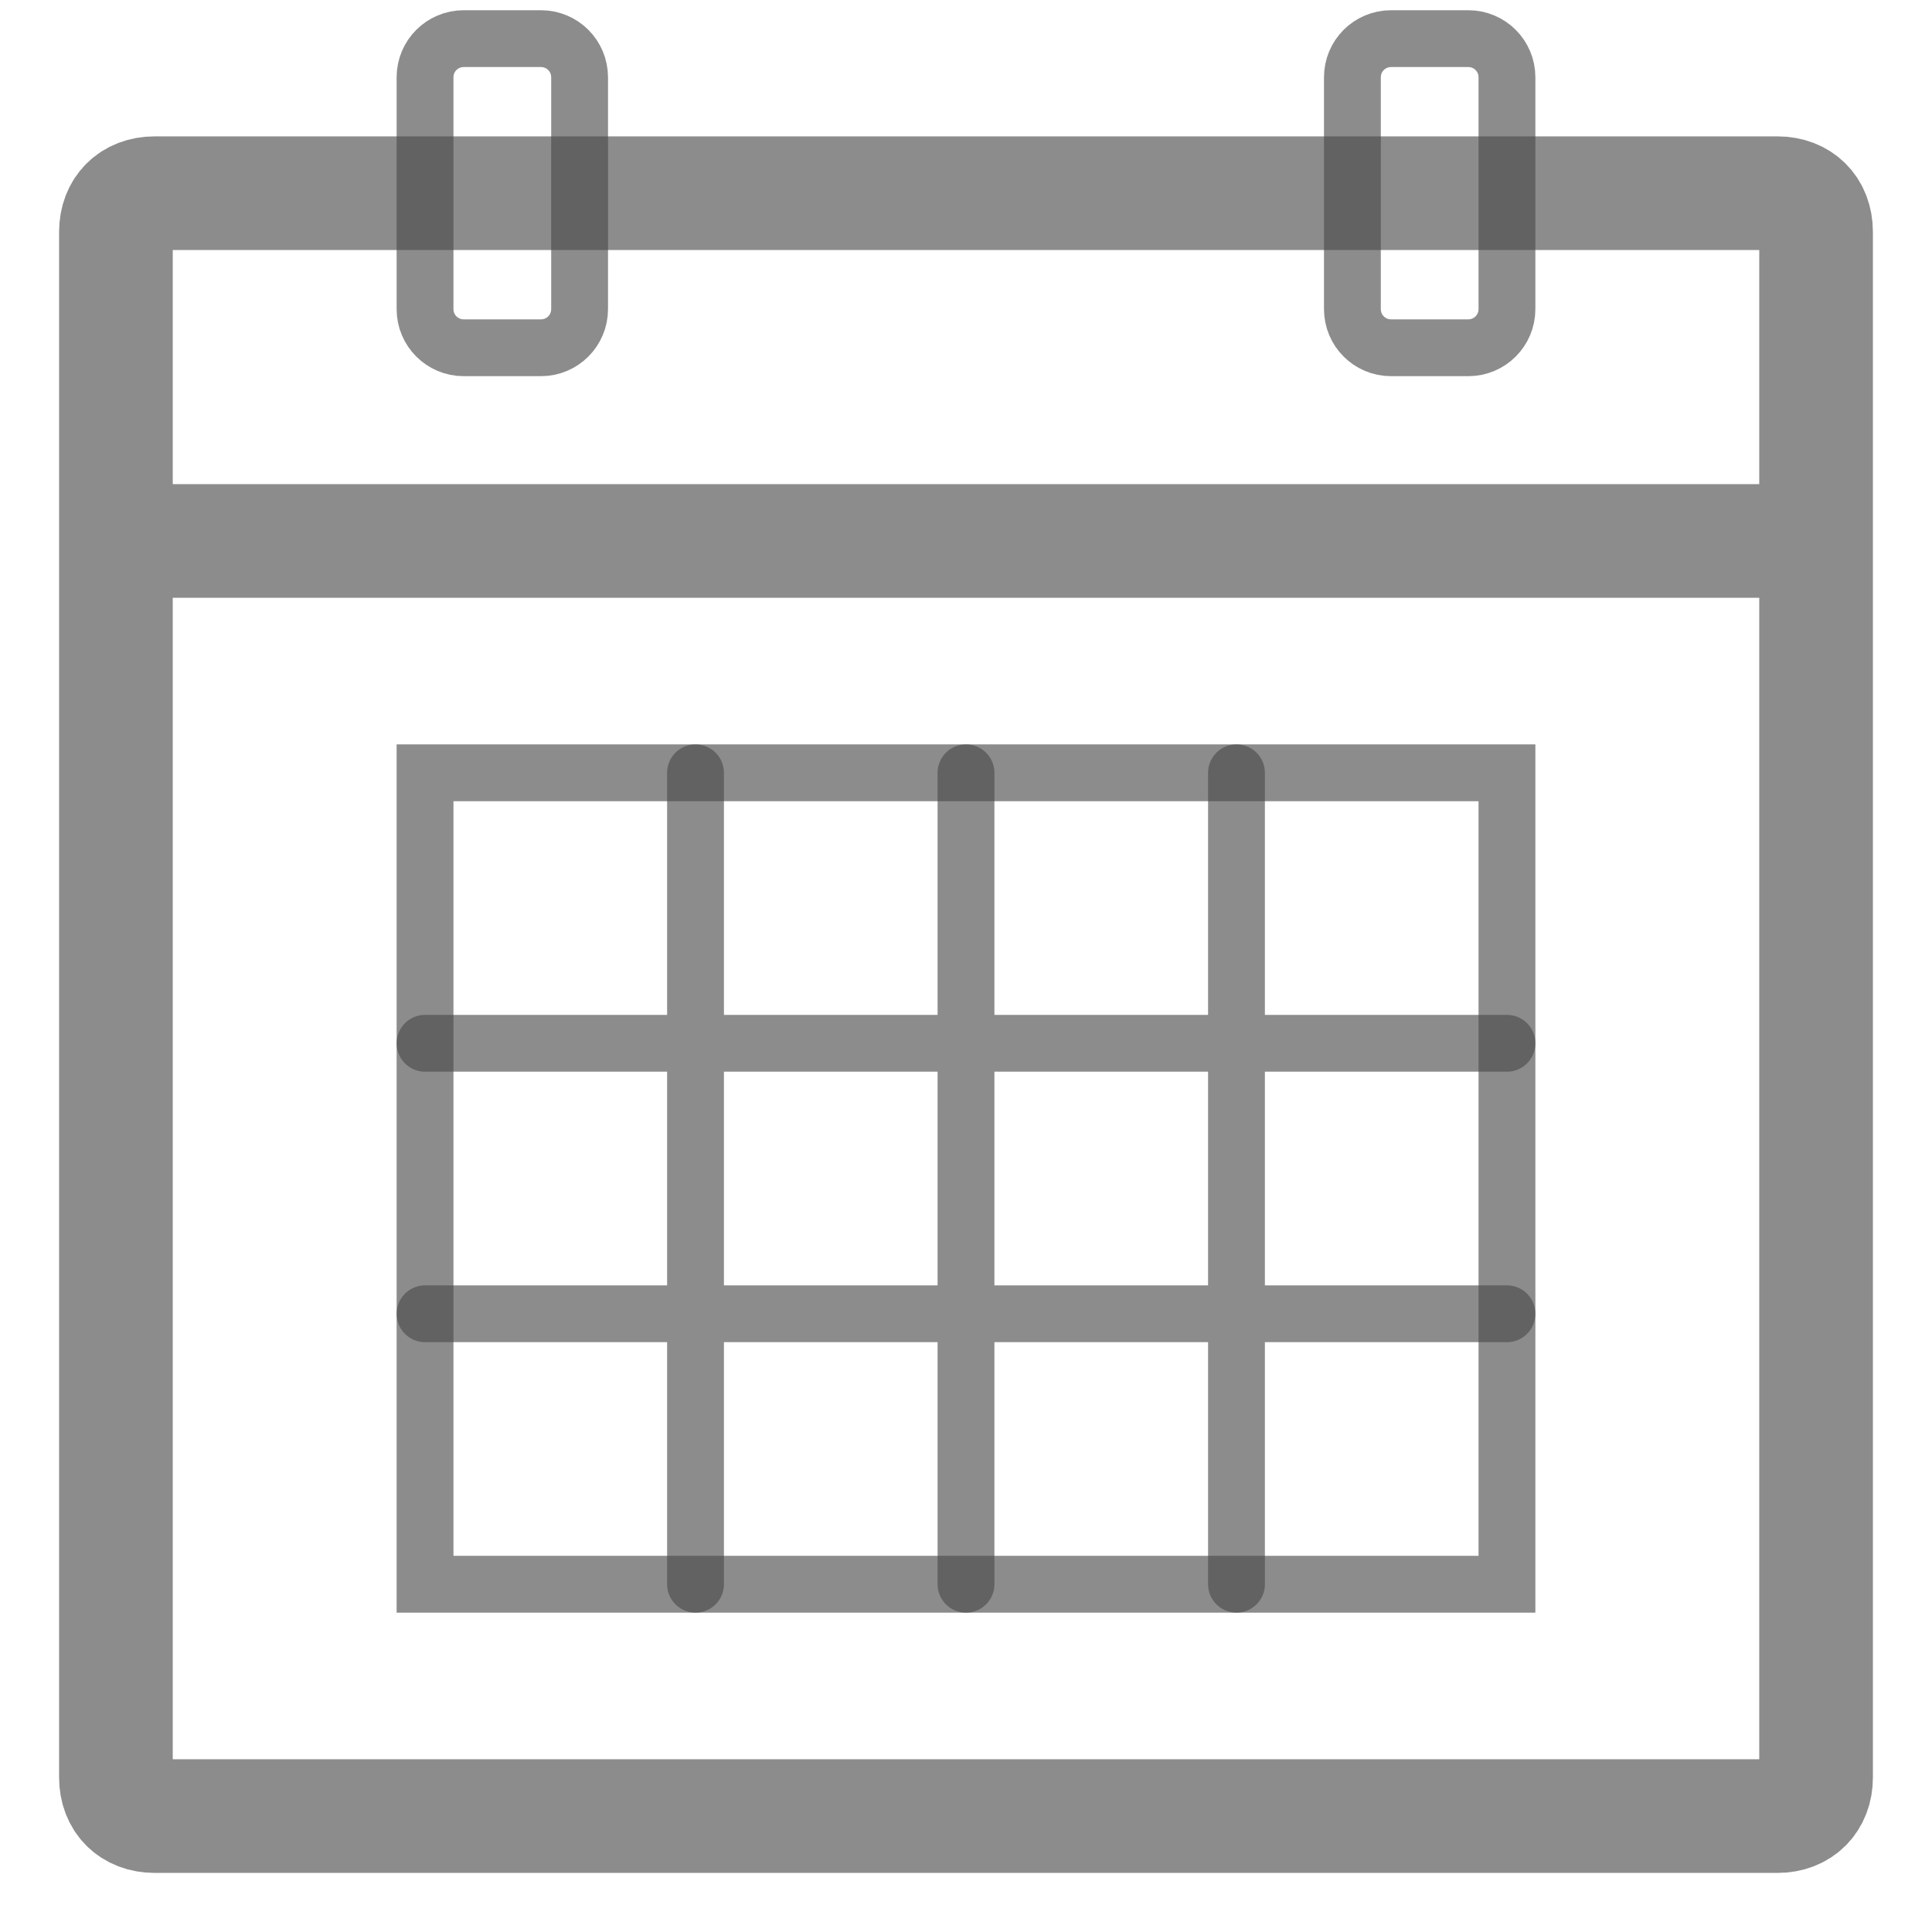 <svg width="17" height="17" viewBox="0 0 17 17" fill="none" xmlns="http://www.w3.org/2000/svg">
<path d="M11.9 1.7H5.1M1.02 4.76H15.98M3.74 1.7H1.36C1.156 1.7 1.02 1.836 1.02 2.04V15.64C1.02 15.844 1.156 15.98 1.36 15.98H15.64C15.844 15.98 15.98 15.844 15.98 15.64V2.04C15.98 1.836 15.844 1.7 15.64 1.7H13.26H3.74Z" stroke="#494949" stroke-opacity="0.63" stroke-miterlimit="10" stroke-linejoin="round"/>
<path d="M3.74 6.8H13.26V13.94H10.2H3.74V6.8Z" stroke="#494949" stroke-opacity="0.63" stroke-width="0.5" stroke-miterlimit="10"/>
<path d="M3.74 9.18H13.26H3.74ZM3.74 11.56H13.26H3.74ZM8.5 6.8V13.94V6.8ZM6.12 6.8V13.94V6.8ZM10.88 6.8V13.94V6.8ZM12.92 3.06H12.24C12.052 3.06 11.9 2.908 11.9 2.72V0.68C11.9 0.492 12.052 0.34 12.24 0.34H12.92C13.108 0.34 13.26 0.492 13.26 0.68V2.72C13.26 2.908 13.108 3.06 12.92 3.06ZM4.76 3.06H4.08C3.892 3.06 3.74 2.908 3.74 2.72V0.68C3.74 0.492 3.892 0.34 4.08 0.34H4.76C4.948 0.34 5.1 0.492 5.1 0.68V2.72C5.1 2.908 4.948 3.06 4.76 3.06Z" stroke="#494949" stroke-opacity="0.63" stroke-width="0.5" stroke-miterlimit="10" stroke-linejoin="round"/>
</svg>
